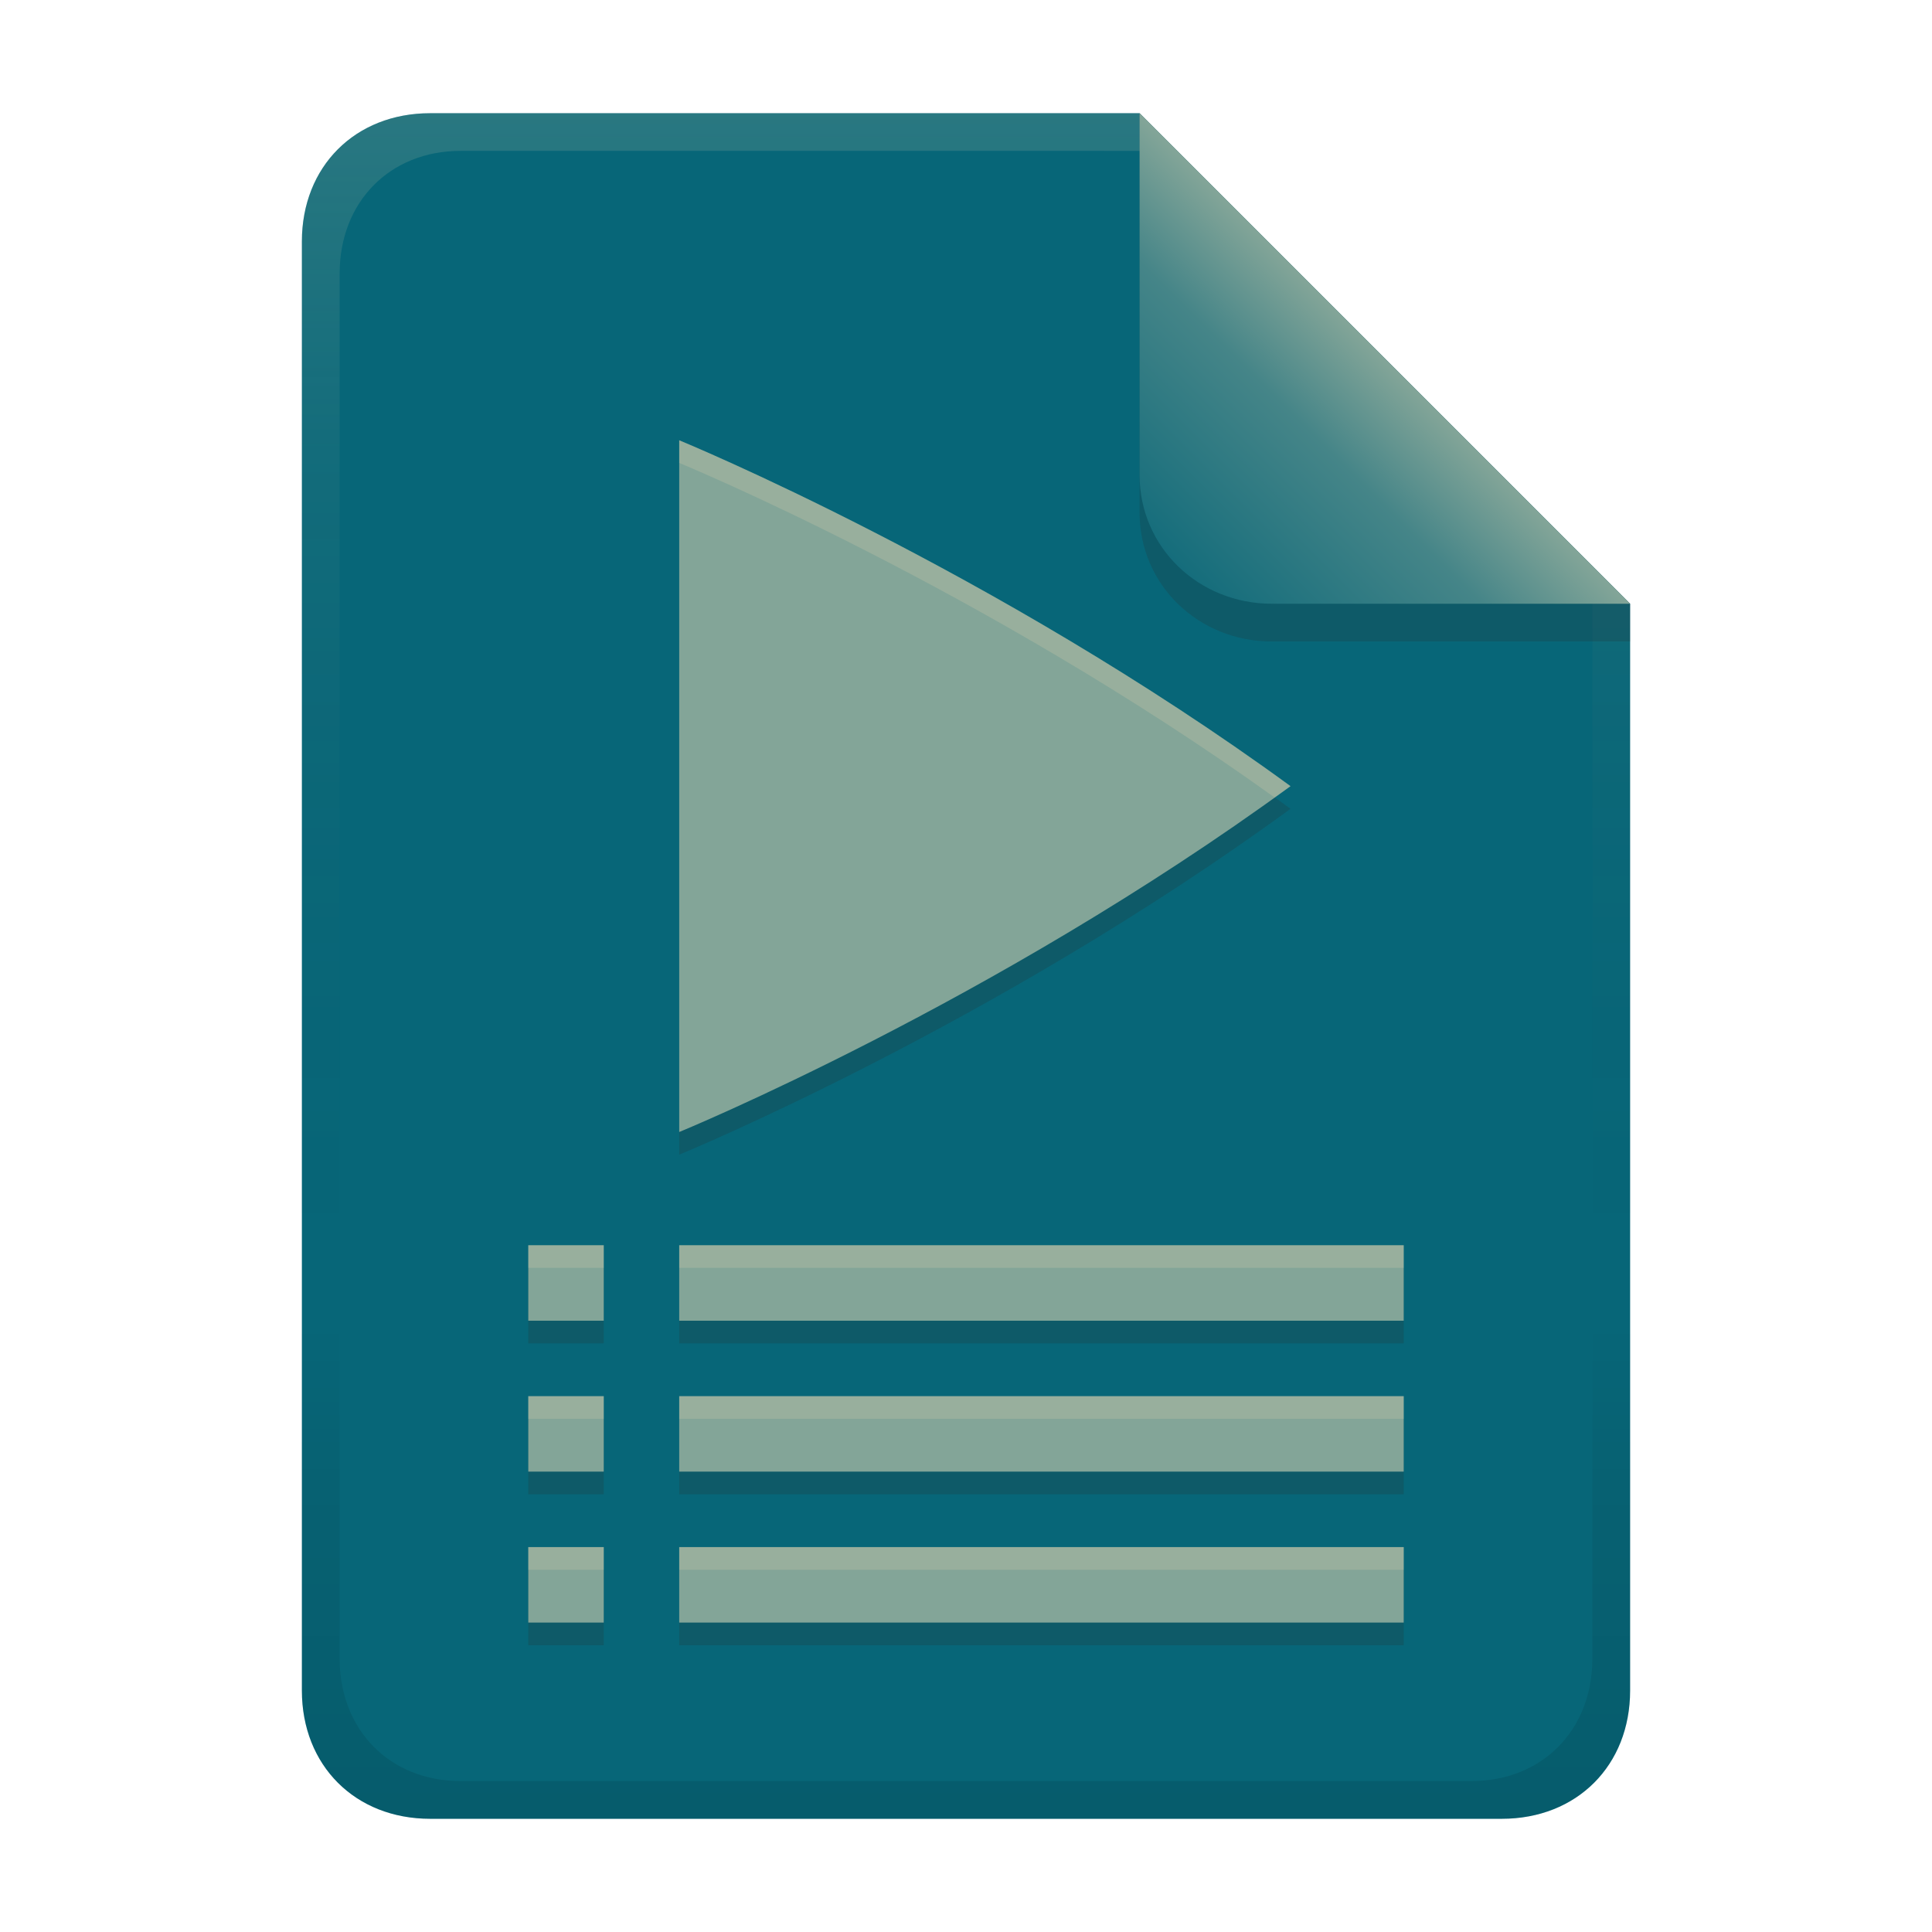 <svg width="256" height="256" version="1.1" viewBox="0 0 256 256" xmlns="http://www.w3.org/2000/svg">
  <defs>
    <linearGradient id="linearGradient26" x1="-160" x2="-160" y2="226" gradientTransform="translate(267,15)" gradientUnits="userSpaceOnUse">
      <stop stop-color="#076678" offset="0"/>
      <stop stop-color="#076678" offset="1"/>
    </linearGradient>
    <linearGradient id="linearGradient7-6-0-6" x1="186" x2="156" y1="45.006" y2="75.012" gradientTransform="matrix(1.083,0,0,1.083,-17.996,-1.251)" gradientUnits="userSpaceOnUse">
      <stop stop-color="#83a598" offset="0"/>
      <stop stop-color="#458588" offset=".303"/>
      <stop stop-color="#076678" offset="1"/>
    </linearGradient>
    <linearGradient id="linearGradient14-5-7" x1="128" x2="128" y1="15.001" y2="241" gradientTransform="translate(0,4.8e-4)" gradientUnits="userSpaceOnUse">
      <stop stop-color="#ebdbb2" stop-opacity=".15" offset="0"/>
      <stop stop-color="#ebdbb2" stop-opacity=".05" offset=".2"/>
      <stop stop-opacity="0" offset=".704"/>
      <stop stop-opacity=".05" offset=".805"/>
      <stop stop-opacity=".1" offset="1"/>
    </linearGradient>
  </defs>
  <path d="m57 15c-9.939 0-17 7.059-17 17v192c0 9.939 7.059 17 17 17h142c9.941 0 17-7.061 17-17v-144l-64.999-64.999z" fill="url(#linearGradient26)" stroke-linecap="round" stroke-linejoin="round" stroke-miterlimit="0" style="paint-order:markers fill stroke"/>
  <path d="m57 15c-9.939 0-17 7.059-17 17v192c0 9.939 7.059 17 17 17h142c9.941 0 17-7.061 17-17v-144l-65-64.998zm4.033 4.99 89.967 2e-3 60 60.009v139.75c0 9.5-6.657 16.248-16.033 16.248h-133.93c-9.376 0-16.033-6.748-16.033-16.248v-183.51c0-9.501 6.659-16.25 16.033-16.25z" fill="url(#linearGradient14-5-7)" style="paint-order:markers fill stroke"/>
  <path d="m151 15.002v52.914c0 9.652 7.864 17.084 17.518 17.084l47.482-1.34e-4v-5z" fill="#282828" opacity=".2" stroke-width="1.083"/>
  <path d="m151 15.001v47.916c0 9.652 7.864 17.082 17.518 17.082l47.482 0.002z" fill="url(#linearGradient7-6-0-6)" stroke-width="1.083"/>
  <path d="m70 168v10h10v-10zm20 0v10h96v-10zm-20 20v10h10v-10zm20 0v10h96v-10zm-20 20v10h10v-10zm20 0v10h96v-10zm0-146.66v91.658s41.566-17.051 81-45.828c-39.434-28.777-81-45.83-81-45.83z" fill="#282828" opacity=".2" style="paint-order:markers fill stroke"/>
  <path d="m70 165v10h10v-10zm20 0v10h96v-10zm-20 20v10h10v-10zm20 0v10h96v-10zm-20 20v10h10v-10zm20 0v10h96v-10zm0-146.66v91.658s41.566-17.051 81-45.828c-39.434-28.777-81-45.83-81-45.83z" fill="#83a598" style="paint-order:markers fill stroke"/>
  <path d="m90 58.339v3s40.095 16.478 78.887 44.33c0.704-0.506 1.41-0.987 2.113-1.5-39.434-28.777-81-45.83-81-45.83zm-20 106.66v3h10v-3zm20 0v3h96v-3zm-20 20v3h10v-3zm20 0v3h96v-3zm-20 20v3h10v-3zm20 0v3h96v-3z" fill="#ebdbb2" opacity=".2" style="paint-order:markers fill stroke"/>
</svg>
